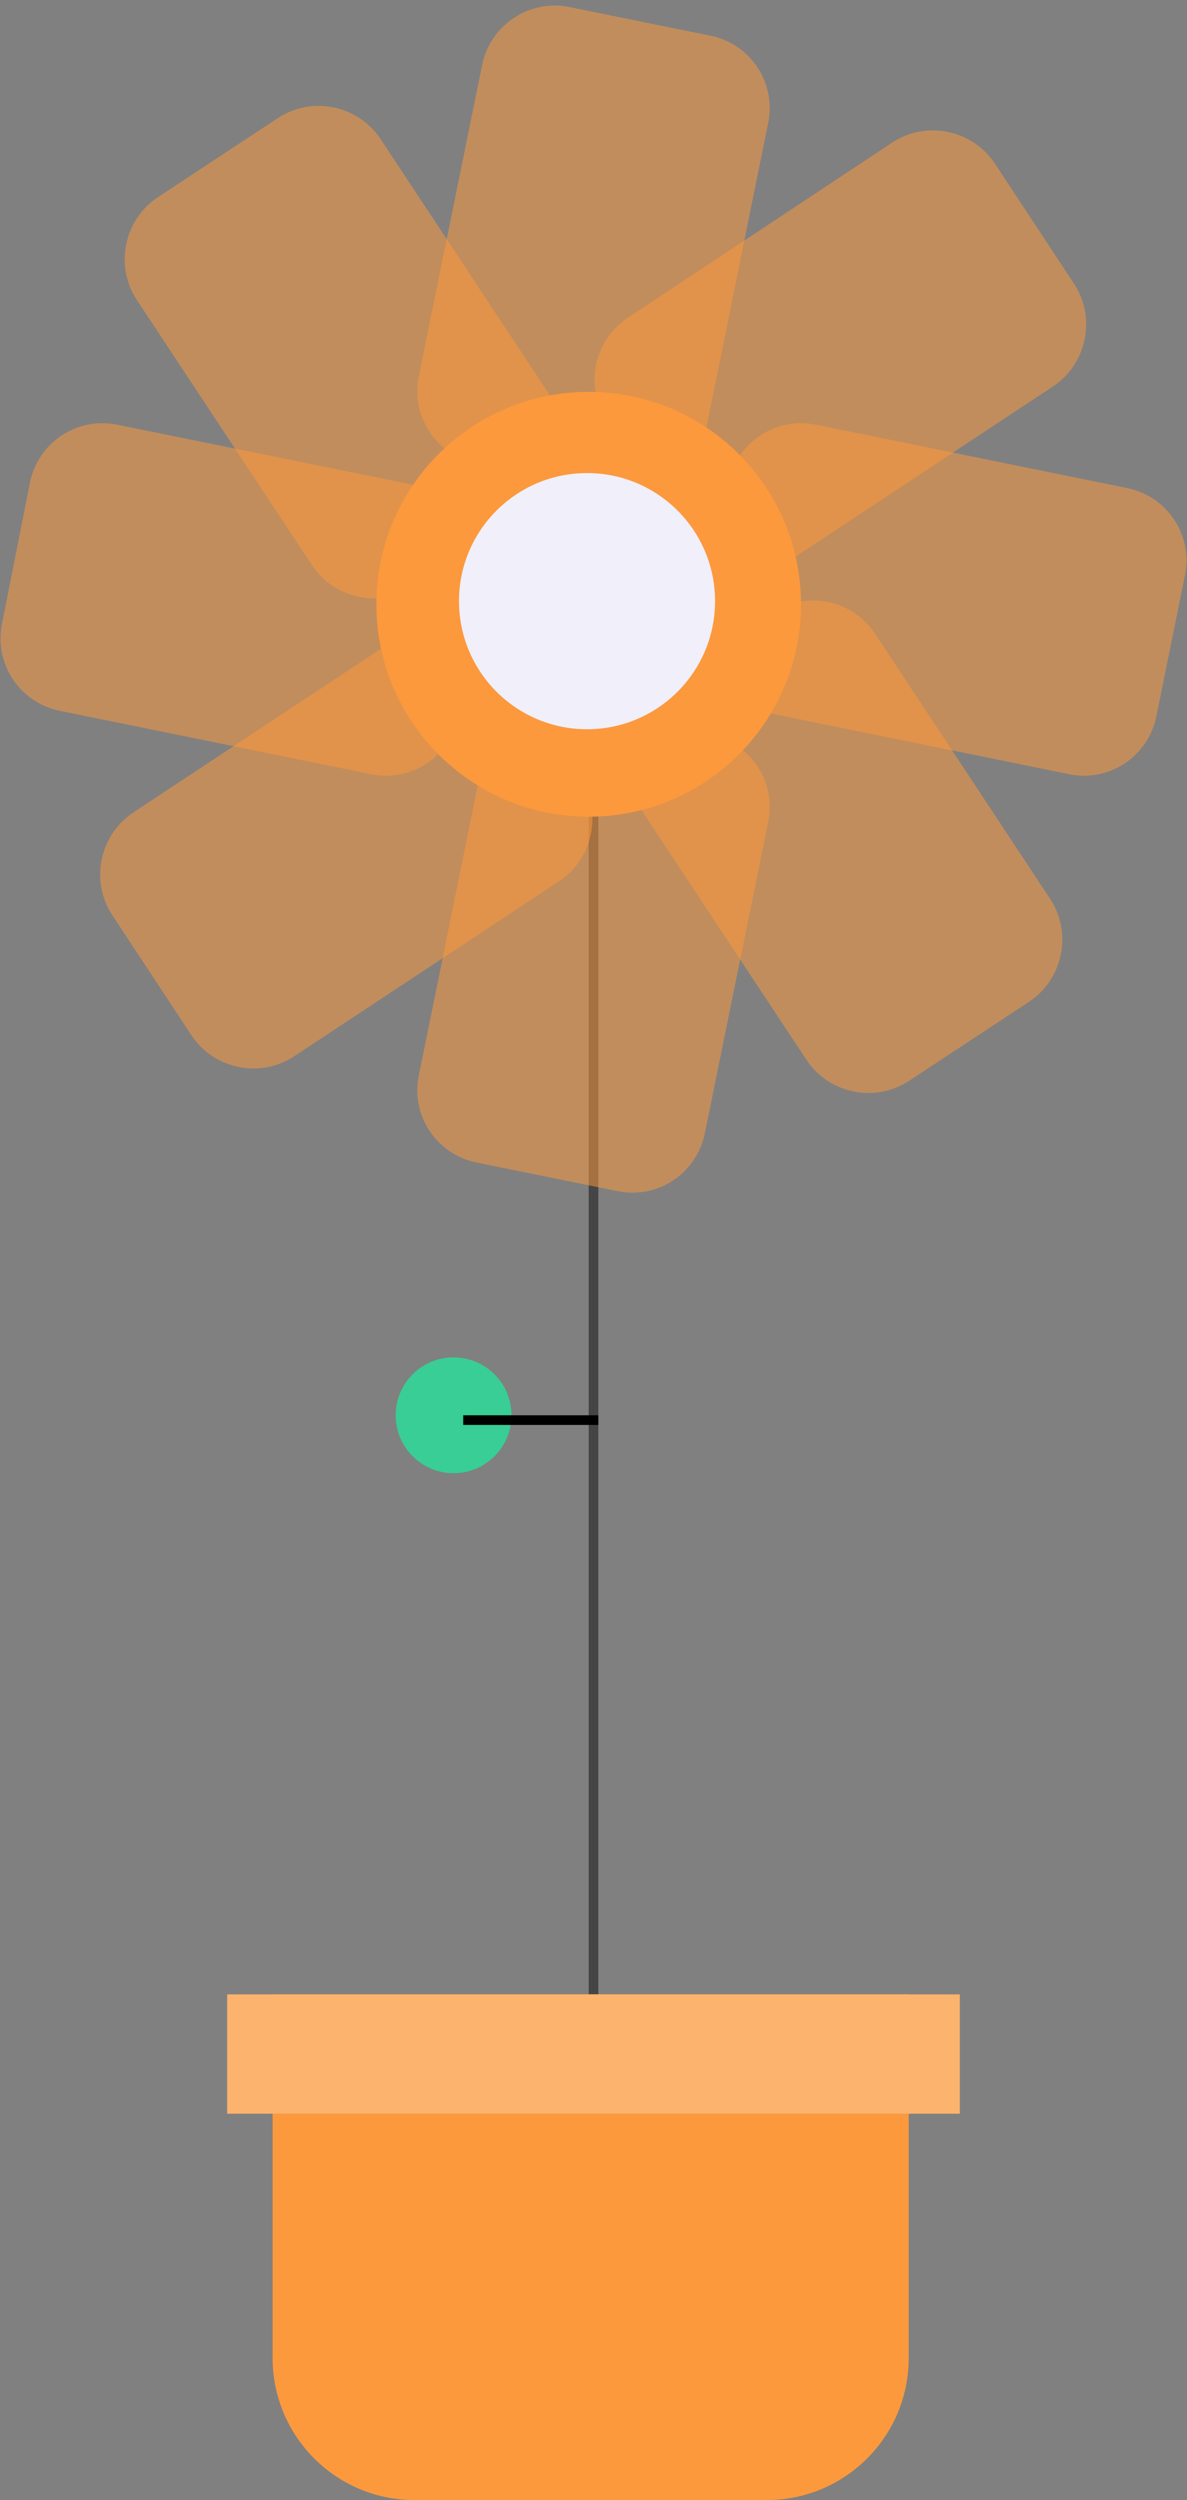 <svg width="209" height="440" viewBox="0 0 209 440" fill="none" xmlns="http://www.w3.org/2000/svg">
<rect x="0" y="0" width="209" height="440" fill="#808080" stroke="none"/>
<path d="M79.862 259.276C85.492 259.276 90.057 254.712 90.057 249.081C90.057 243.45 85.492 238.886 79.862 238.886C74.231 238.886 69.666 243.45 69.666 249.081C69.666 254.712 74.231 259.276 79.862 259.276Z" fill="#38CE95"/>
<line x1="104.5" y1="104.651" x2="104.5" y2="390.114" stroke="#454545" stroke-width="1.699"/>
<path opacity="0.53" d="M100.243 124.265L125.064 129.301C132.138 130.74 136.695 137.575 135.256 144.65L124.104 199.448C122.665 206.522 115.831 211.079 108.756 209.64L83.935 204.604C76.861 203.165 72.304 196.33 73.743 189.256L84.894 134.458C86.333 127.383 93.288 122.826 100.243 124.265Z" fill="#FC993D"/>
<path opacity="0.53" d="M88.253 115.872L102.163 136.976C106.12 142.971 104.441 151.125 98.445 155.082L51.801 185.898C45.806 189.855 37.652 188.176 33.695 182.181L19.786 161.077C15.829 155.082 17.508 146.928 23.503 142.971L70.147 112.155C76.143 108.198 84.296 109.756 88.253 115.872Z" fill="#FC993D"/>
<path opacity="0.53" d="M85.735 101.243L80.699 126.064C79.26 133.138 72.425 137.695 65.35 136.256L10.552 125.105C3.478 123.666 -1.079 116.831 0.36 109.756L5.276 84.935C6.715 77.861 13.55 73.304 20.625 74.743L75.543 85.895C82.617 87.334 87.174 94.288 85.735 101.243Z" fill="#FC993D"/>
<path opacity="0.53" d="M94.128 89.252L73.024 103.161C67.029 107.118 58.875 105.44 54.918 99.444L24.102 52.8C20.145 46.805 21.823 38.651 27.819 34.694L48.923 20.785C54.918 16.828 63.072 18.506 67.029 24.502L97.845 71.146C101.802 77.141 100.123 85.295 94.128 89.252Z" fill="#FC993D"/>
<path opacity="0.53" d="M108.636 86.734L83.935 81.578C76.861 80.139 72.304 73.304 73.743 66.23L84.894 11.432C86.333 4.357 93.288 -0.199 100.243 1.239L125.064 6.276C132.138 7.715 136.695 14.549 135.256 21.624L124.104 76.542C122.665 83.616 115.711 88.173 108.636 86.734Z" fill="#FC993D"/>
<path opacity="0.53" d="M120.749 95.128L106.84 74.024C102.883 68.028 104.562 59.874 110.557 55.918L157.081 25.101C163.077 21.144 171.231 22.823 175.188 28.818L189.097 49.922C193.054 55.918 191.375 64.071 185.38 68.028L138.736 98.845C132.86 102.802 124.706 101.123 120.749 95.128Z" fill="#FC993D"/>
<path opacity="0.53" d="M123.266 109.637L128.302 84.936C129.741 77.861 136.576 73.305 143.65 74.743L198.448 85.895C205.523 87.334 210.079 94.168 208.64 101.243L203.604 126.064C202.165 133.139 195.331 137.695 188.256 136.256L133.458 125.105C126.383 123.666 121.827 116.711 123.266 109.637Z" fill="#FC993D"/>
<path opacity="0.53" d="M114.874 121.747L135.978 107.838C141.973 103.881 150.127 105.559 154.084 111.555L184.9 158.199C188.857 164.195 187.179 172.348 181.183 176.305L160.079 190.215C154.084 194.172 145.93 192.493 141.973 186.498L111.157 139.853C107.2 133.858 108.759 125.704 114.874 121.747Z" fill="#FC993D"/>
<line x1="105.35" y1="249.931" x2="81.561" y2="249.931" stroke="black" stroke-width="1.699"/>
<path d="M103.651 143.732C124.296 143.732 141.033 126.995 141.033 106.349C141.033 85.704 124.296 68.967 103.651 68.967C83.005 68.967 66.269 85.704 66.269 106.349C66.269 126.995 83.005 143.732 103.651 143.732Z" fill="#FC993D"/>
<path d="M103.361 128.343C115.811 128.343 125.903 118.25 125.903 105.8C125.903 93.35 115.811 83.257 103.361 83.257C90.911 83.257 80.818 93.35 80.818 105.8C80.818 118.25 90.911 128.343 103.361 128.343Z" fill="#F0EFFA"/>
<path d="M48 351H160V415C160 428.807 148.807 440 135 440H73C59.193 440 48 428.807 48 415V351Z" fill="#FC993D"/>
<path d="M40 351H169V372H40V351Z" fill="#FCB36D"/>
</svg>
